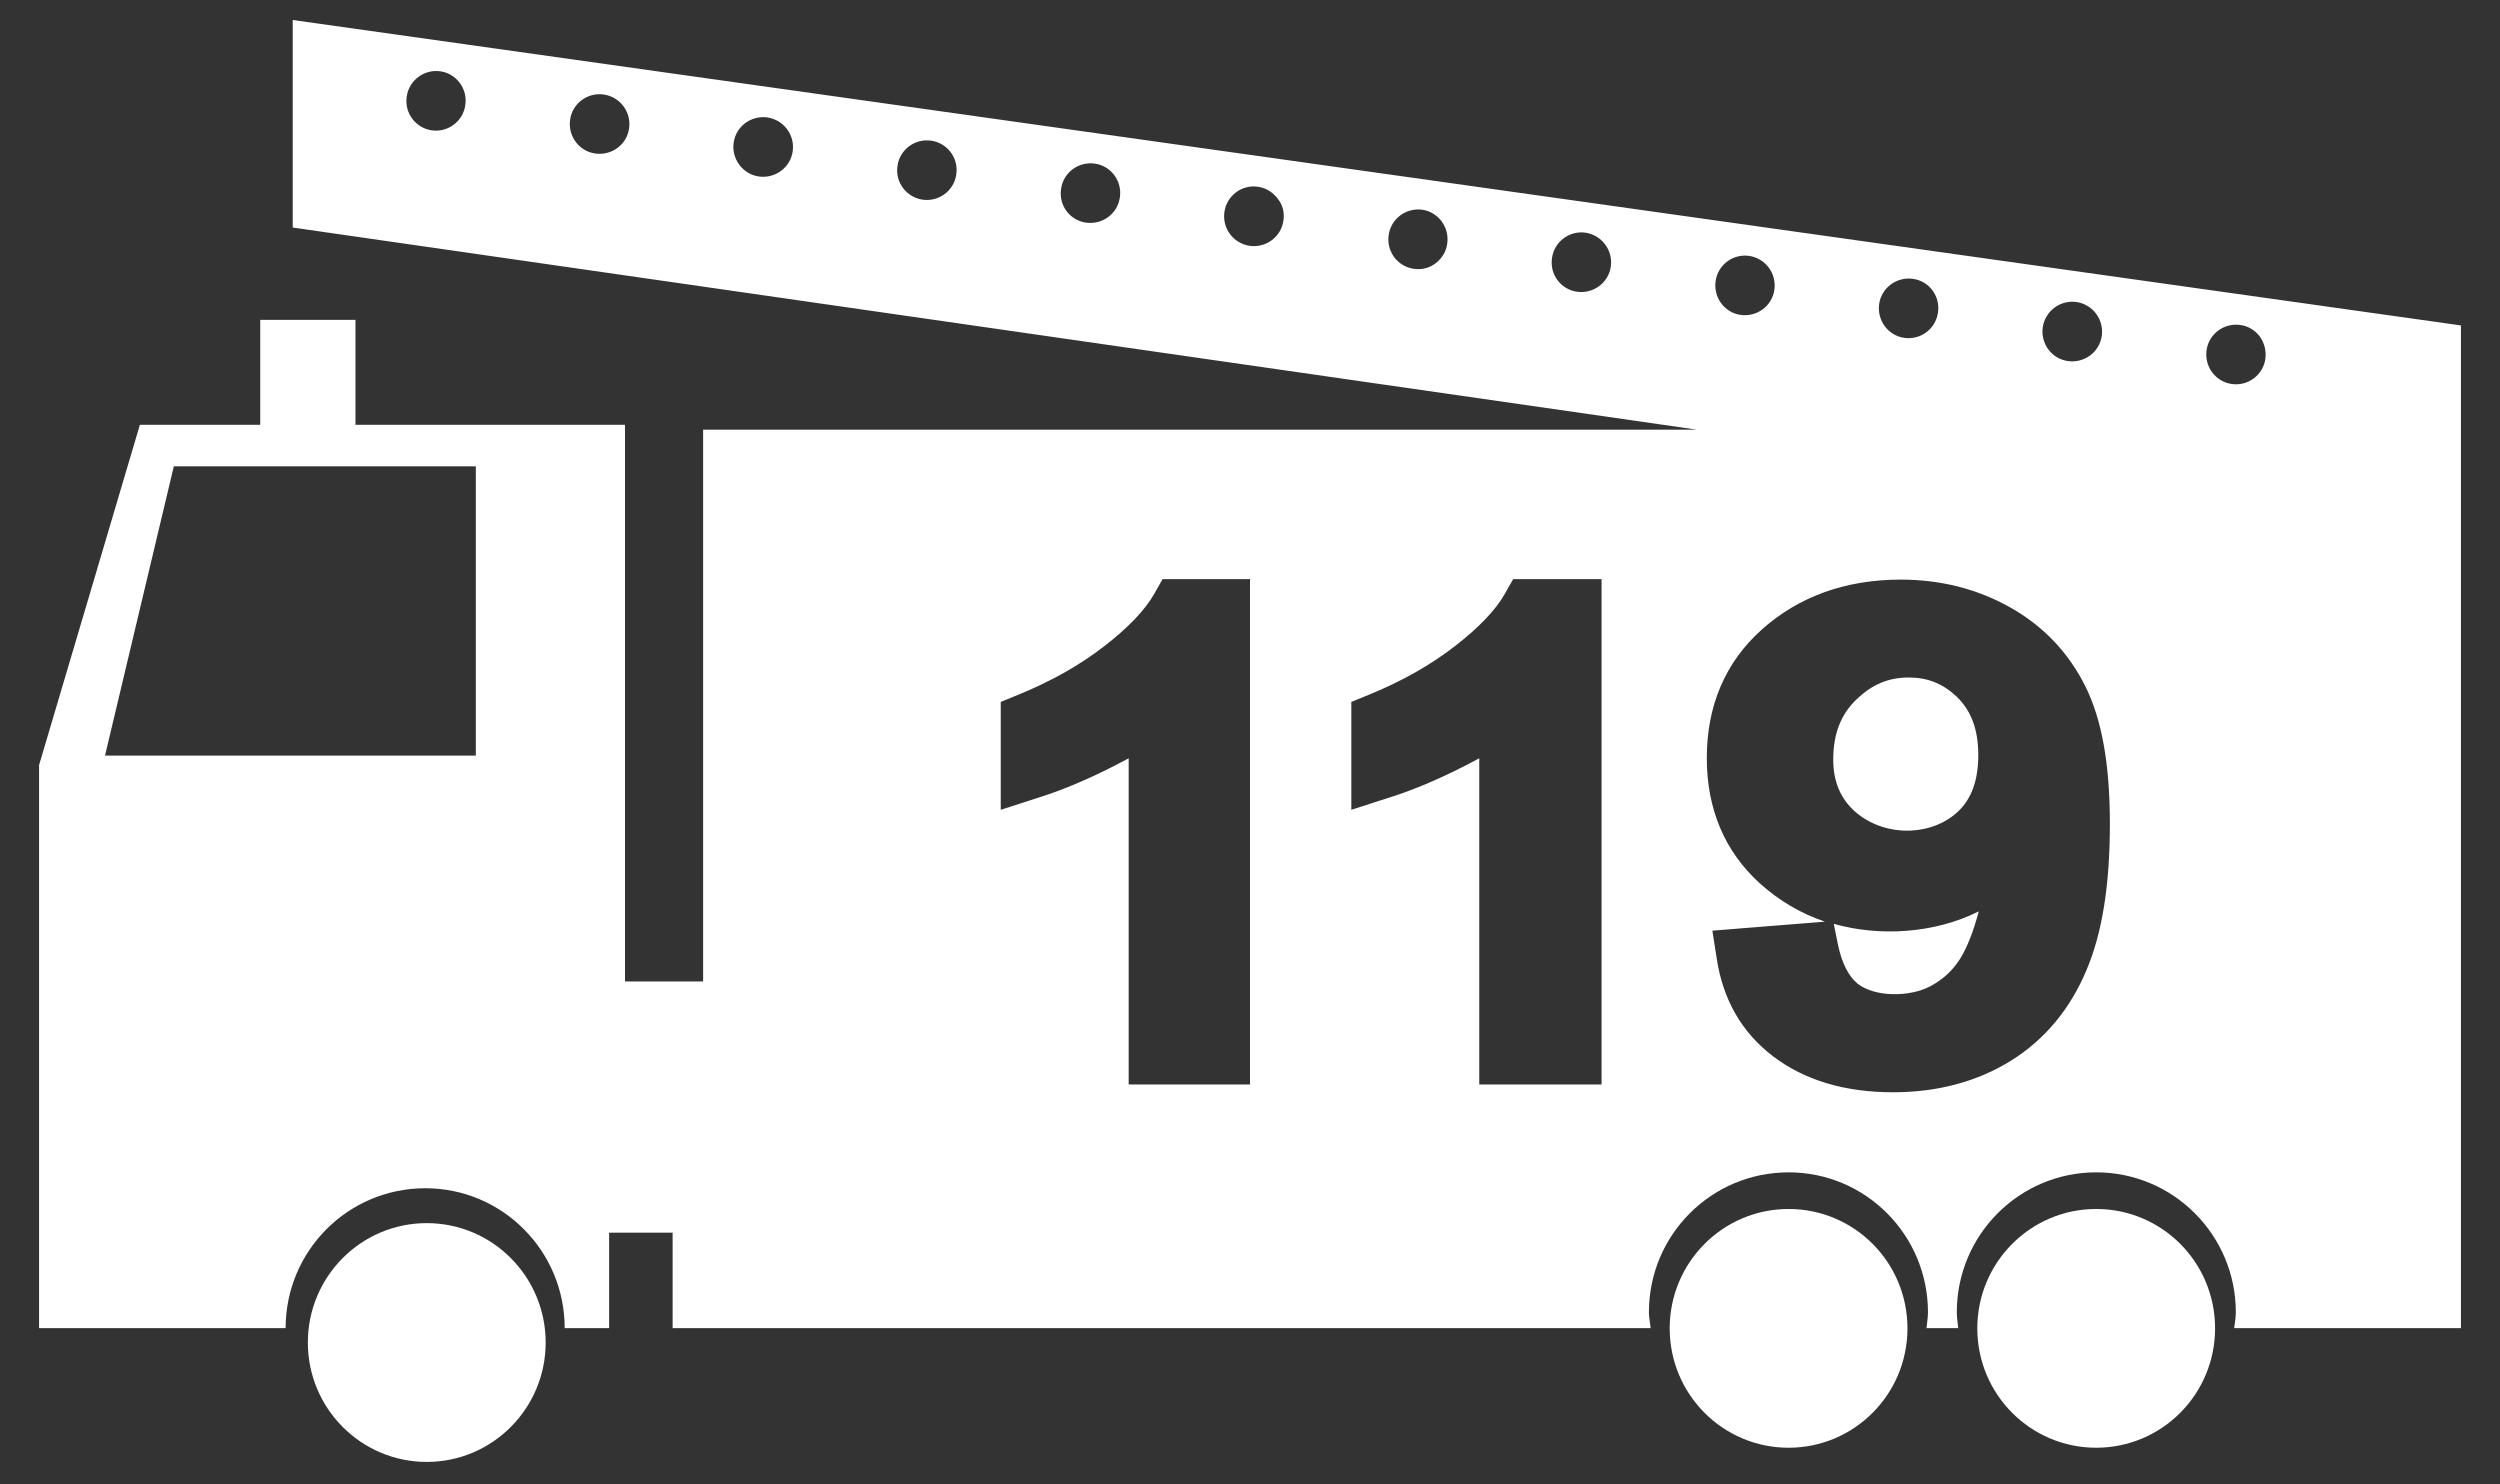 ﻿<?xml version="1.0" encoding="utf-8"?>
<svg version="1.1" xmlns:xlink="http://www.w3.org/1999/xlink" width="64px" height="38px" xmlns="http://www.w3.org/2000/svg">
  <rect width="100%" height="100%" fill="#333333" stroke="none"/>
  <g transform="matrix(1 0 0 1 -2045 -598 )">
    <path d="M 13.969 34.369  C 13.969 32.681  12.606 31.312  10.925 31.312  C 9.244 31.312  7.881 32.681  7.881 34.369  C 7.881 36.056  9.244 37.425  10.925 37.425  C 12.606 37.425  13.969 36.056  13.969 34.369  Z M 56.706 34.006  C 56.706 32.312  55.344 30.95  53.663 30.95  C 51.981 30.95  50.619 32.319  50.619 34.006  C 50.619 35.694  51.981 37.062  53.663 37.062  C 55.344 37.062  56.706 35.694  56.706 34.006  Z M 48.831 34.006  C 48.831 32.312  47.469 30.95  45.788 30.95  C 44.106 30.95  42.744 32.319  42.744 34.006  C 42.744 35.694  44.106 37.062  45.788 37.062  C 47.469 37.062  48.831 35.694  48.831 34.006  Z M 50.644 23.337  C 49.513 23.9  48.112 23.981  46.944 23.65  L 47.05 24.175  C 47.15 24.656  47.325 25  47.562 25.188  C 48 25.525  48.875 25.531  49.413 25.25  C 49.694 25.1  49.913 24.913  50.094 24.669  C 50.294 24.4  50.462 24.006  50.606 23.512  C 50.625 23.456  50.638 23.394  50.656 23.331  C 50.65 23.331  50.644 23.337  50.644 23.337  Z M 63 8.331  L 7.494 0.512  L 7.494 5.825  L 43.444 11  L 18 11  L 18 25.125  L 16 25.125  L 16 10.875  L 9.1 10.875  L 9.1 8.188  L 6.662 8.188  L 6.662 10.875  L 3.581 10.875  L 1 19.587  L 1 34  L 7.312 34  C 7.312 32.019  8.912 30.419  10.887 30.419  C 12.863 30.419  14.456 32.025  14.456 34  L 15.594 34  L 15.594 31.556  L 17.219 31.556  L 17.219 34  L 42.256 34  C 42.244 33.862  42.212 33.731  42.212 33.594  C 42.212 31.613  43.812 30.012  45.788 30.012  C 47.763 30.012  49.356 31.619  49.356 33.594  C 49.356 33.731  49.331 33.862  49.319 34  L 50.131 34  C 50.119 33.862  50.094 33.731  50.094 33.594  C 50.094 31.613  51.694 30.012  53.663 30.012  C 55.638 30.012  57.237 31.619  57.237 33.594  C 57.237 33.731  57.212 33.862  57.194 34  L 63 34  L 63 8.331  Z M 11.269 1.825  C 11.681 1.881  11.975 2.269  11.912 2.688  C 11.856 3.106  11.469 3.394  11.056 3.337  C 10.644 3.281  10.35 2.894  10.412 2.475  C 10.469 2.056  10.856 1.769  11.269 1.825  Z M 15.45 2.419  C 15.869 2.475  16.163 2.862  16.106 3.281  C 16.05 3.7  15.662 3.987  15.244 3.931  C 14.825 3.875  14.537 3.487  14.594 3.069  C 14.65 2.65  15.037 2.362  15.45 2.419  Z M 19.644 3.006  C 20.062 3.069  20.35 3.45  20.294 3.869  C 20.238 4.287  19.85 4.575  19.431 4.519  C 19.019 4.463  18.725 4.075  18.781 3.656  C 18.837 3.237  19.225 2.95  19.644 3.006  Z M 23.831 3.6  C 24.25 3.656  24.544 4.044  24.481 4.463  C 24.425 4.881  24.038 5.169  23.619 5.112  C 23.206 5.05  22.913 4.669  22.975 4.25  C 23.031 3.831  23.419 3.544  23.831 3.6  Z M 28.025 4.188  C 28.438 4.244  28.731 4.631  28.669 5.05  C 28.613 5.469  28.225 5.756  27.806 5.7  C 27.387 5.644  27.1 5.256  27.163 4.838  C 27.219 4.419  27.606 4.131  28.025 4.188  Z M 32.7 5.075  C 32.837 5.237  32.888 5.444  32.856 5.644  C 32.8 6.062  32.413 6.35  31.994 6.294  C 31.575 6.231  31.288 5.85  31.344 5.431  C 31.4 5.013  31.788 4.719  32.2 4.781  C 32.4 4.806  32.581 4.919  32.7 5.075  Z M 36.413 5.369  C 36.819 5.431  37.106 5.812  37.05 6.231  C 37.025 6.431  36.919 6.612  36.756 6.737  C 36.594 6.862  36.394 6.912  36.194 6.881  C 35.994 6.856  35.812 6.744  35.694 6.588  C 35.575 6.425  35.519 6.225  35.55 6.019  C 35.606 5.6  35.994 5.312  36.413 5.369  Z M 40.587 5.956  C 41.006 6.019  41.294 6.406  41.237 6.819  C 41.181 7.237  40.794 7.525  40.375 7.469  C 39.956 7.412  39.669 7.025  39.731 6.606  C 39.788 6.187  40.175 5.9  40.587 5.956  Z M 12.181 11.938  L 12.181 19.344  L 2.688 19.344  L 4.45 11.938  L 12.181 11.938  Z M 32 27.762  L 32.081 27.762  L 28.894 27.762  L 28.894 19.413  C 28.769 19.481  28.644 19.544  28.512 19.613  C 27.837 19.956  27.212 20.219  26.663 20.394  L 25.619 20.731  L 25.619 17.969  L 26.062 17.788  C 26.906 17.444  27.65 17.025  28.275 16.538  C 28.881 16.069  29.312 15.619  29.55 15.2  L 29.762 14.825  L 32 14.825  L 32 27.762  Z M 41 27.762  L 41.056 27.762  L 37.869 27.762  L 37.869 19.413  C 37.744 19.481  37.612 19.55  37.487 19.613  C 36.812 19.956  36.188 20.219  35.638 20.394  L 34.594 20.731  L 34.594 17.969  L 35.038 17.788  C 35.881 17.444  36.625 17.025  37.25 16.538  C 37.856 16.069  38.288 15.619  38.525 15.2  L 38.737 14.825  L 41 14.825  L 41 27.762  Z M 52.944 9.244  C 52.525 9.188  52.237 8.8  52.294 8.381  C 52.356 7.963  52.737 7.675  53.156 7.731  C 53.575 7.794  53.862 8.175  53.806 8.594  C 53.75 9.012  53.362 9.3  52.944 9.244  Z M 48.756 8.65  C 48.337 8.594  48.05 8.206  48.106 7.787  C 48.163 7.369  48.55 7.081  48.969 7.138  C 49.388 7.194  49.675 7.581  49.612 8  C 49.556 8.419  49.169 8.706  48.756 8.65  Z M 44.562 8.062  C 44.15 8.006  43.862 7.619  43.919 7.2  C 43.975 6.781  44.362 6.494  44.775 6.55  C 45.194 6.612  45.481 6.994  45.425 7.413  C 45.369 7.831  44.981 8.119  44.562 8.062  Z M 54.013 21.087  C 54.013 22.65  53.819 23.881  53.413 24.837  C 52.994 25.837  52.344 26.613  51.487 27.15  C 50.625 27.688  49.606 27.962  48.462 27.962  C 47.231 27.962  46.2 27.656  45.394 27.044  C 44.587 26.431  44.1 25.581  43.944 24.512  L 43.837 23.825  L 46.719 23.594  C 46.1 23.387  45.544 23.056  45.05 22.613  C 44.15 21.794  43.694 20.712  43.694 19.406  C 43.694 18.062  44.169 16.95  45.106 16.113  C 46.05 15.269  47.25 14.838  48.663 14.838  C 49.675 14.838  50.619 15.075  51.462 15.55  C 52.306 16.025  52.956 16.706  53.388 17.575  C 53.806 18.419  54.013 19.562  54.013 21.087  Z M 57.85 8.613  C 57.969 8.781  58.019 8.981  57.994 9.181  C 57.938 9.6  57.55 9.888  57.138 9.831  C 56.719 9.775  56.431 9.387  56.487 8.969  C 56.544 8.55  56.931 8.262  57.35 8.319  C 57.55 8.344  57.731 8.456  57.85 8.613  Z M 46.931 19.444  C 46.931 20  47.112 20.438  47.481 20.769  C 48.219 21.431  49.431 21.425  50.119 20.781  C 50.475 20.45  50.644 19.969  50.644 19.325  C 50.644 18.675  50.462 18.194  50.094 17.837  C 49.737 17.5  49.35 17.344  48.862 17.344  C 48.35 17.344  47.931 17.519  47.538 17.894  C 47.125 18.281  46.931 18.788  46.931 19.444  Z " fill-rule="nonzero" fill="#ffffff" stroke="none" transform="matrix(1 0 0 1 2045 598 )" />
  </g>
</svg>